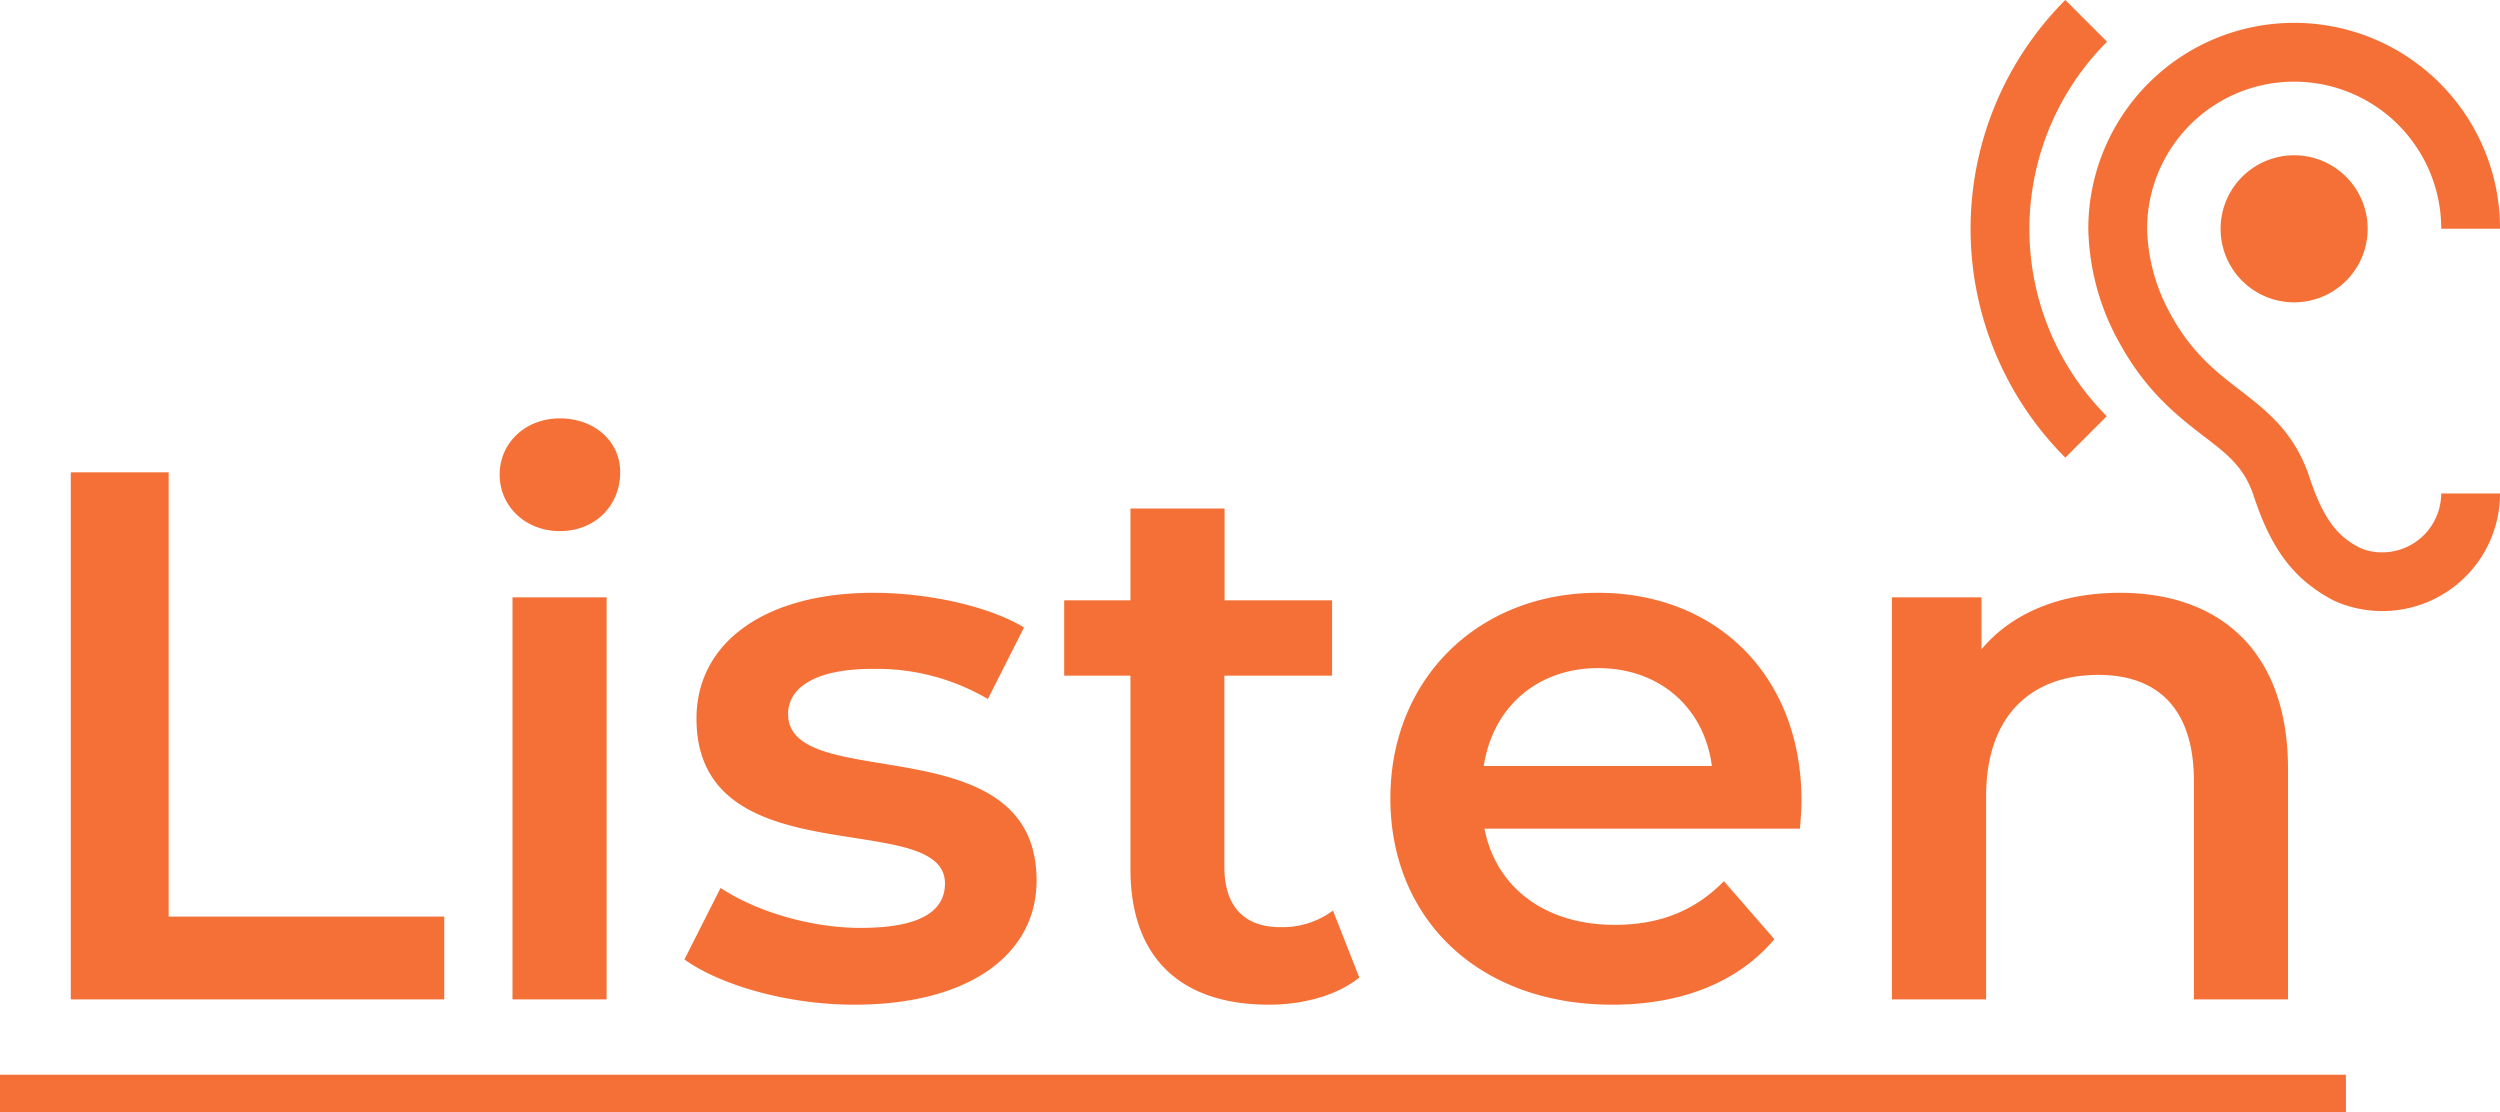 <svg xmlns="http://www.w3.org/2000/svg" viewBox="0 0 519.86 231.31"><defs><style>.ab329a8b-b115-4b0d-9410-fee9bc62bc84{fill:#f47036;}</style></defs><title>Asset 2</title><g id="ea01af5f-556f-4d16-a1d4-9bd15bc43864" data-name="Layer 2"><g id="ae11298c-5158-43e2-baee-86d3d2e6413b" data-name="Layer 1"><path class="ab329a8b-b115-4b0d-9410-fee9bc62bc84" d="M495.4,114.86a11.62,11.62,0,0,1-4.65-.92c-4.34-2.26-7.4-5.38-10.46-14.55-3.12-9.55-9-14-14.62-18.35-4.83-3.73-9.84-7.59-14.19-15.48a38.3,38.3,0,0,1-5-18,30.58,30.58,0,0,1,61.16,0h12.23a42.81,42.81,0,0,0-85.62,0,50.58,50.58,0,0,0,6.54,23.85c5.57,10.1,12.11,15.17,17.43,19.27,5,3.79,8.5,6.54,10.46,12.54,3.67,11.13,8.38,17.37,16.7,21.71a24.48,24.48,0,0,0,34.49-22.32H507.63A12.27,12.27,0,0,1,495.4,114.86ZM438.15,8.68,429.47,0a67.31,67.31,0,0,0,0,95.16l8.62-8.62a55.07,55.07,0,0,1,.06-77.86Zm23.61,38.9a15.29,15.29,0,1,0,15.29-15.29A15.3,15.3,0,0,0,461.76,47.58Z"/><path class="ab329a8b-b115-4b0d-9410-fee9bc62bc84" d="M14.72,207.82H92.38V190.6H35.07V98.22H14.72Zm101.71-97.38c7.36,0,12.53-5.33,12.53-12.22C129,91.8,123.63,87,116.43,87S103.9,92.12,103.9,98.69,109.23,110.44,116.43,110.44Zm-9.86,97.38h19.57V124.21H106.57Zm71.09,1.1c23.48,0,37.89-10.18,37.89-25.84,0-32.72-51.67-17.69-51.67-34.6,0-5.48,5.64-9.39,17.54-9.39a45.72,45.72,0,0,1,24,6.26l7.52-14.87c-7.52-4.54-20.2-7.21-31.32-7.21-22.54,0-36.79,10.34-36.79,26.15,0,33.35,51.67,18.32,51.67,34.29,0,5.79-5.17,9.24-17.54,9.24-10.49,0-21.76-3.45-29.12-8.3l-7.52,14.87C149.79,204.85,163.72,208.92,177.66,208.92Zm99.52-19.57a17.58,17.58,0,0,1-11,3.44c-7.51,0-11.58-4.38-11.58-12.52V140.5H277V124.84H254.64v-19.1H235.07v19.1H221.29V140.5h13.78v40.24c0,18.47,10.49,28.18,28.8,28.18,7.05,0,14.1-1.88,18.79-5.64Zm97.43-22.86c0-26.15-17.85-43.22-42.28-43.22-24.89,0-43.21,17.85-43.21,42.75s18.16,42.9,46.19,42.9c14.4,0,26.15-4.7,33.66-13.62l-10.49-12.06c-6,6.11-13.31,9.08-22.7,9.08-14.56,0-24.74-7.83-27.09-20h65.6C374.45,170.4,374.61,168.05,374.61,166.49Zm-42.28-27.56c12.84,0,22.08,8.3,23.65,20.36H308.54C310.41,147.07,319.65,138.93,332.33,138.93Zm108.52-15.66c-12.21,0-22.39,4.07-28.81,11.75V124.21H393.41v83.61H413V165.55c0-16.76,9.39-25.21,23.33-25.21,12.52,0,19.88,7.2,19.88,22.08v45.4h19.57V159.91C475.76,134.7,460.89,123.27,440.85,123.27Z"/><path class="ab329a8b-b115-4b0d-9410-fee9bc62bc84" d="M0,223.48H487.82v7.83H0Z"/></g></g></svg>